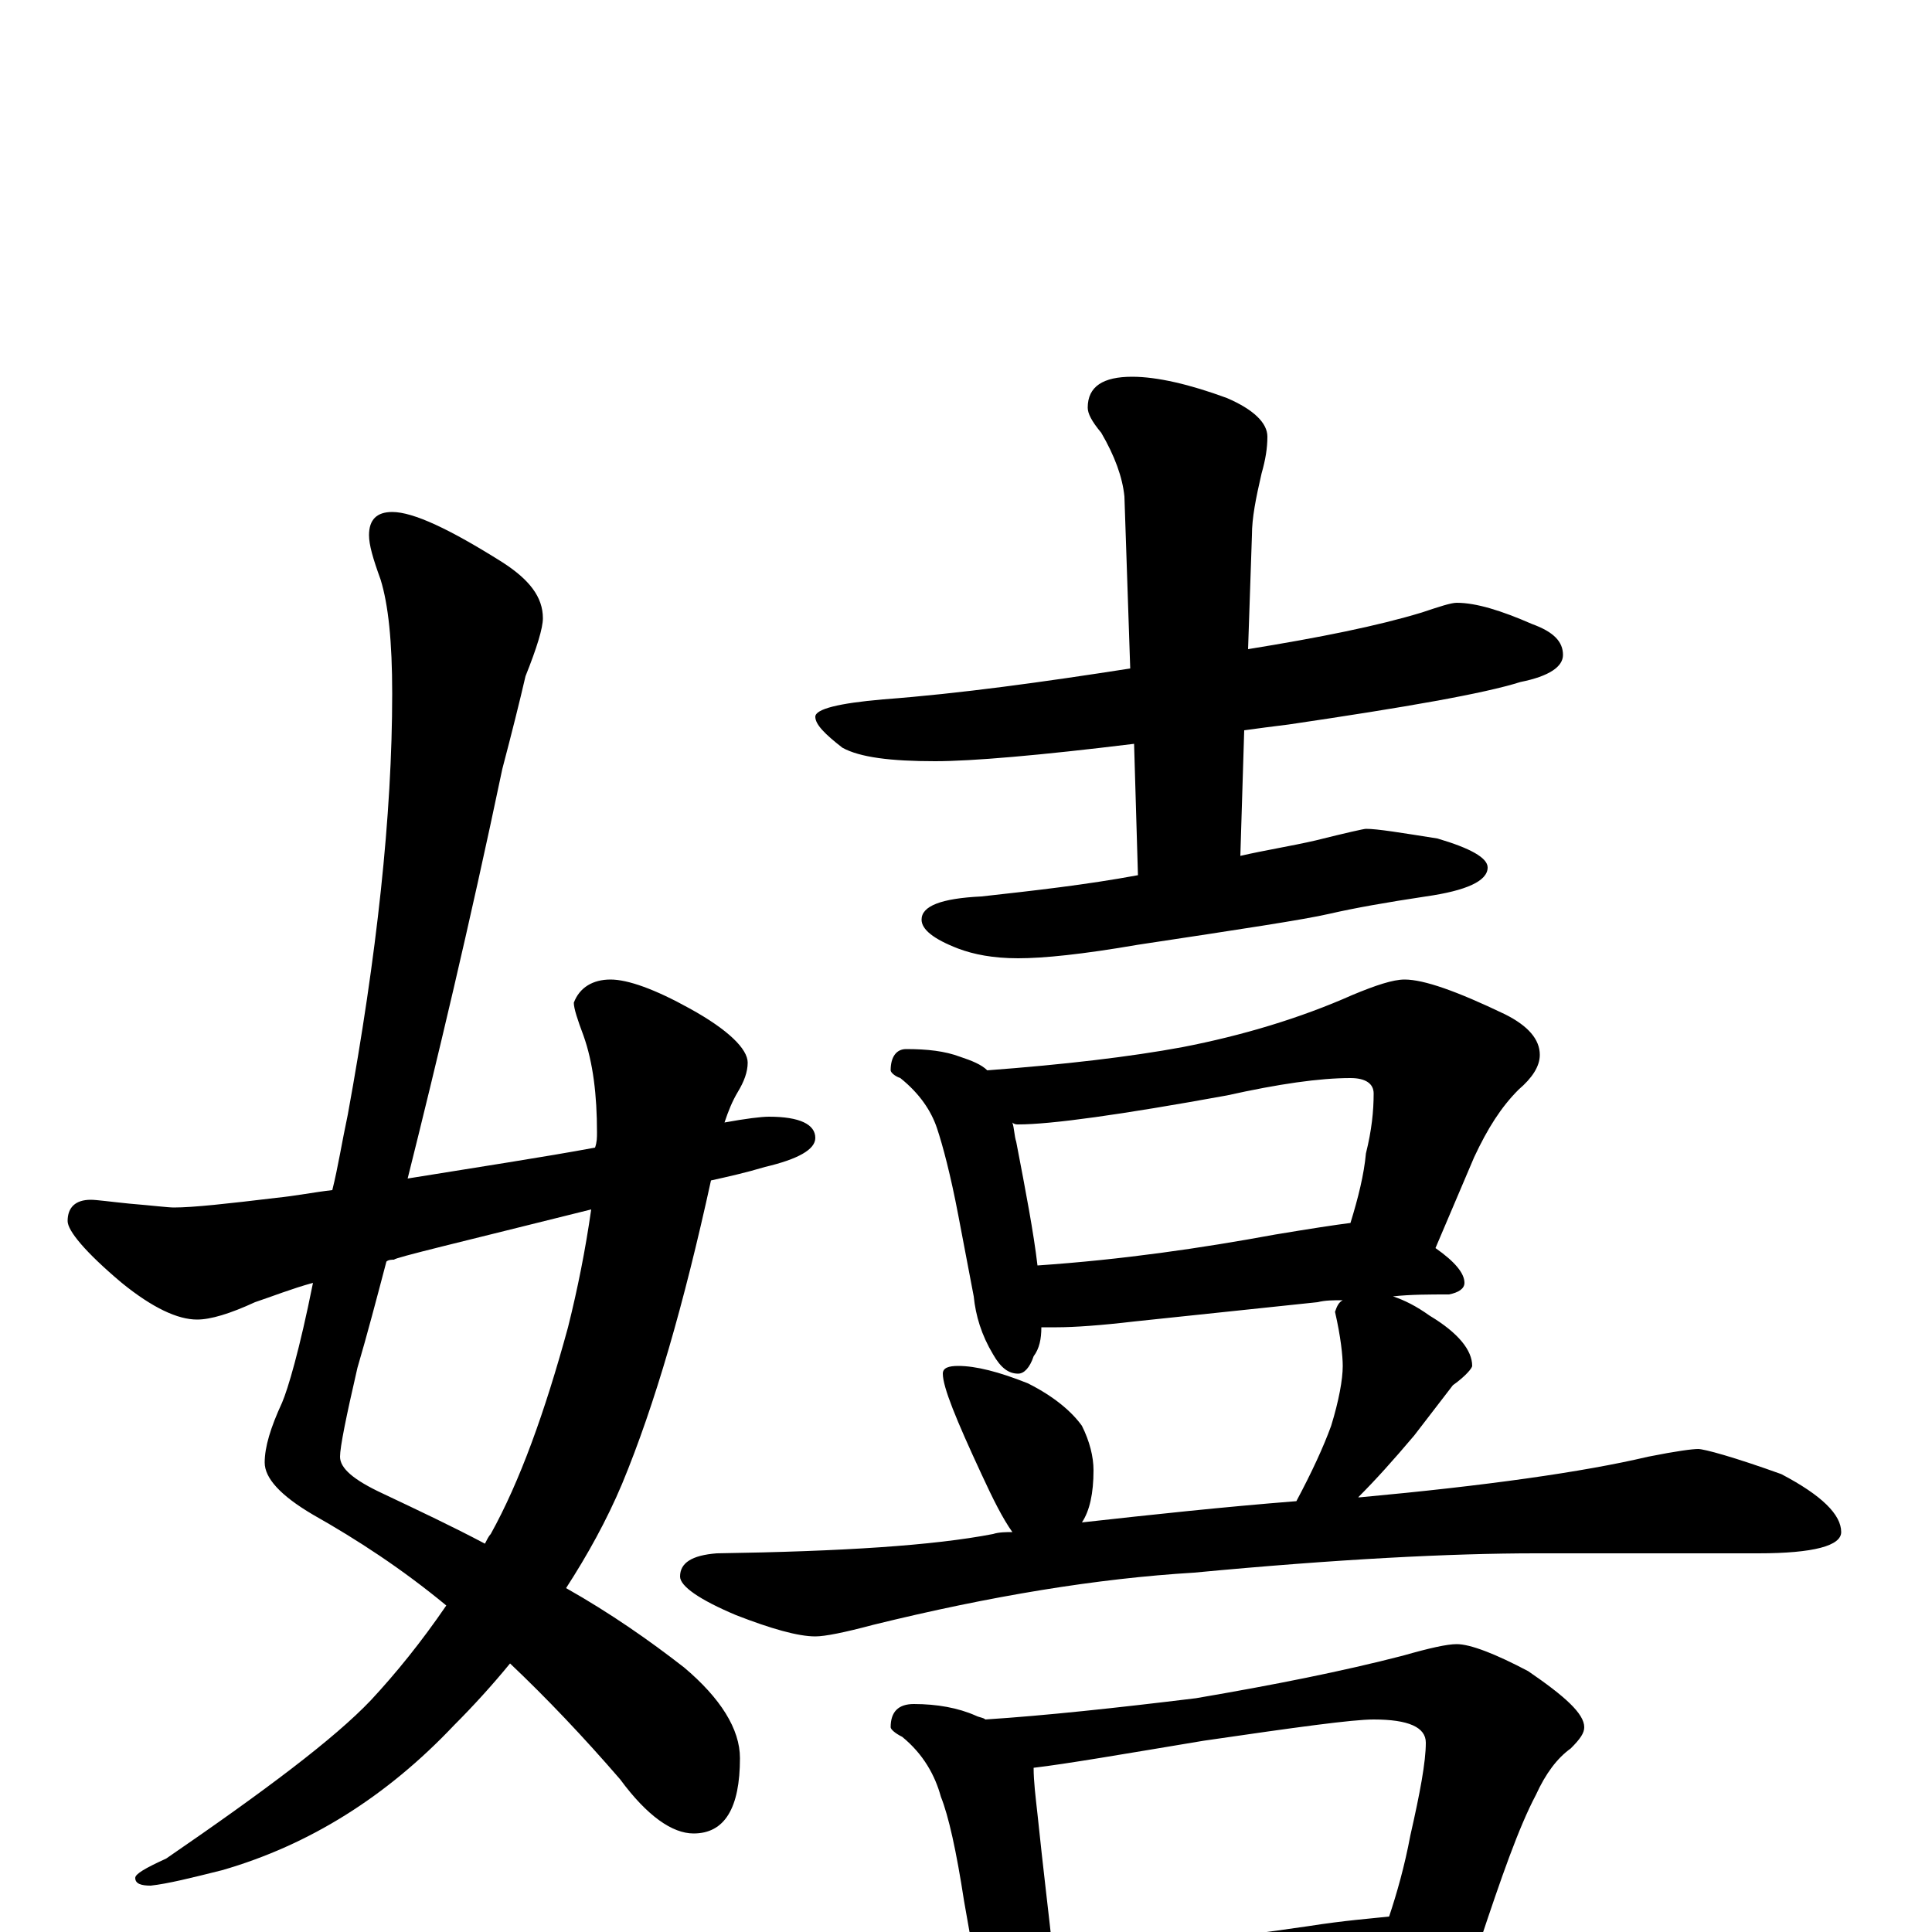 <?xml version="1.0" encoding="utf-8" ?>
<!DOCTYPE svg PUBLIC "-//W3C//DTD SVG 1.1//EN" "http://www.w3.org/Graphics/SVG/1.1/DTD/svg11.dtd">
<svg version="1.1" id="Layer_1" xmlns="http://www.w3.org/2000/svg" xmlns:xlink="http://www.w3.org/1999/xlink" x="0px" y="145px" width="1000px" height="1000px" viewBox="0 0 1000 1000" enable-background="new 0 0 1000 1000" xml:space="preserve">
<g id="Layer_1">
<path id="glyph" transform="matrix(1 0 0 -1 0 1000)" d="M203,735C214,735 233,726 260,709C274,700 281,691 281,680C281,675 278,665 272,650C269,637 265,621 260,602C243,521 226,450 211,390C248,396 281,401 308,406C309,409 309,411 309,414C309,433 307,450 302,464C299,472 297,478 297,481C300,489 307,493 316,493C325,493 339,488 357,478C377,467 387,457 387,450C387,445 385,440 382,435C379,430 377,425 375,419C386,421 394,422 398,422C414,422 422,418 422,411C422,405 413,400 396,396C386,393 377,391 368,389C354,325 339,273 322,232C314,213 304,195 293,178C316,165 336,151 354,137C373,121 383,105 383,90C383,64 375,51 359,51C348,51 335,60 321,79C302,101 283,121 264,139C255,128 245,117 235,107C200,70 160,45 115,32C99,28 87,25 78,24C73,24 70,25 70,28C70,30 75,33 86,38C137,73 173,100 192,120C205,134 218,150 231,169C208,188 185,203 162,216C145,226 137,235 137,243C137,251 140,261 146,274C149,281 155,301 162,336C151,333 141,329 132,326C119,320 109,317 102,317C92,317 79,323 63,336C44,352 35,363 35,368C35,375 39,379 47,379C50,379 57,378 67,377C79,376 87,375 90,375C100,375 118,377 143,380C153,381 163,383 172,384C175,396 177,409 180,423C195,505 203,578 203,641C203,668 201,687 197,700C193,711 191,718 191,723C191,731 195,735 203,735M306,374C238,357 204,349 204,348C203,348 201,348 200,347C195,328 190,309 185,292C179,266 176,251 176,246C176,240 183,234 198,227C217,218 234,210 251,201C252,203 253,205 254,206C269,233 282,269 294,313C299,333 303,353 306,374M754,688C764,688 777,684 793,677C804,673 809,668 809,661C809,655 802,650 787,647C768,641 728,634 667,625C659,624 651,623 644,622l-2,-65C655,560 668,562 681,565C697,569 706,571 707,571C713,571 725,569 744,566C761,561 770,556 770,551C770,544 759,539 738,536C718,533 701,530 688,527C675,524 642,519 589,511C560,506 540,504 527,504C514,504 504,506 496,509C483,514 477,519 477,524C477,531 487,535 508,536C535,539 562,542 589,547l-2,68C538,609 503,606 484,606C461,606 445,608 436,613C427,620 422,625 422,629C422,633 434,636 457,638C497,641 540,647 585,654l-3,89C581,753 577,764 570,776C565,782 563,786 563,789C563,800 571,805 586,805C599,805 616,801 635,794C649,788 656,781 656,774C656,768 655,762 653,755C650,742 648,732 648,723l-2,-59C683,670 713,676 736,683C745,686 751,688 754,688M469,457C480,457 489,456 497,453C503,451 508,449 511,446C551,449 585,453 612,458C643,464 673,473 700,485C712,490 721,493 727,493C737,493 754,487 779,475C791,469 797,462 797,454C797,448 793,442 786,436C777,427 770,416 763,401l-20,-47C753,347 758,341 758,336C758,333 755,331 750,330C740,330 730,330 721,329C727,327 733,324 740,319C755,310 762,301 762,293C762,292 759,288 752,283C745,274 739,266 732,257C721,244 712,234 703,225l1,0C769,231 819,238 853,246C868,249 876,250 879,250C882,250 897,246 922,237C943,226 953,216 953,207C953,200 939,196 910,196l-115,0C751,196 692,193 618,186C568,183 513,174 452,159C437,155 427,153 422,153C413,153 399,157 381,164C362,172 352,179 352,184C352,191 358,195 371,196C436,197 483,200 514,206C517,207 521,207 524,207C519,214 514,224 508,237C495,265 488,282 488,289C488,292 491,293 496,293C505,293 517,290 532,284C546,277 555,269 560,262C564,254 566,246 566,239C566,227 564,218 560,212C596,216 633,220 671,223C679,238 685,251 689,262C693,275 695,286 695,293C695,298 694,308 691,321C692,324 693,326 695,327C690,327 686,327 682,326l-95,-10C570,314 556,313 547,313C544,313 541,313 539,313C539,307 538,302 535,298C533,292 530,289 527,289C522,289 518,292 514,299C508,309 505,319 504,329l-8,42C492,392 488,407 485,416C482,425 476,434 466,442C463,443 461,445 461,446C461,453 464,457 469,457M537,345C581,348 622,354 660,361C678,364 691,366 699,367C703,380 706,392 707,403C710,415 711,425 711,434C711,439 707,442 699,442C683,442 662,439 635,433C580,423 544,418 527,418C526,418 525,418 524,419C525,416 525,412 526,409C531,383 535,362 537,345M473,118C485,118 496,116 505,112C507,111 509,111 510,110C541,112 578,116 619,121C660,128 695,135 726,143C740,147 749,149 754,149C761,149 774,144 791,135C810,122 820,113 820,106C820,103 818,100 813,95C806,90 800,82 795,71C786,54 777,28 766,-5C779,-13 785,-20 785,-27C785,-30 782,-32 776,-32C750,-32 726,-33 705,-36l-100,-8C586,-45 572,-46 563,-46C557,-46 552,-46 547,-45l0,-1C547,-55 545,-63 542,-68C539,-75 535,-78 531,-78C526,-78 522,-74 518,-67C512,-56 509,-46 508,-35l-9,51C495,42 491,60 487,70C484,81 478,92 467,101C463,103 461,105 461,106C461,114 465,118 473,118M545,-11C592,-8 636,-3 677,3C696,6 710,7 719,8C723,20 727,34 730,50C735,72 738,88 738,98C738,106 729,110 711,110C700,110 671,106 623,99C581,92 552,87 535,85C535,78 536,70 537,61C540,32 543,8 545,-11z"/>
</g>
</svg>
